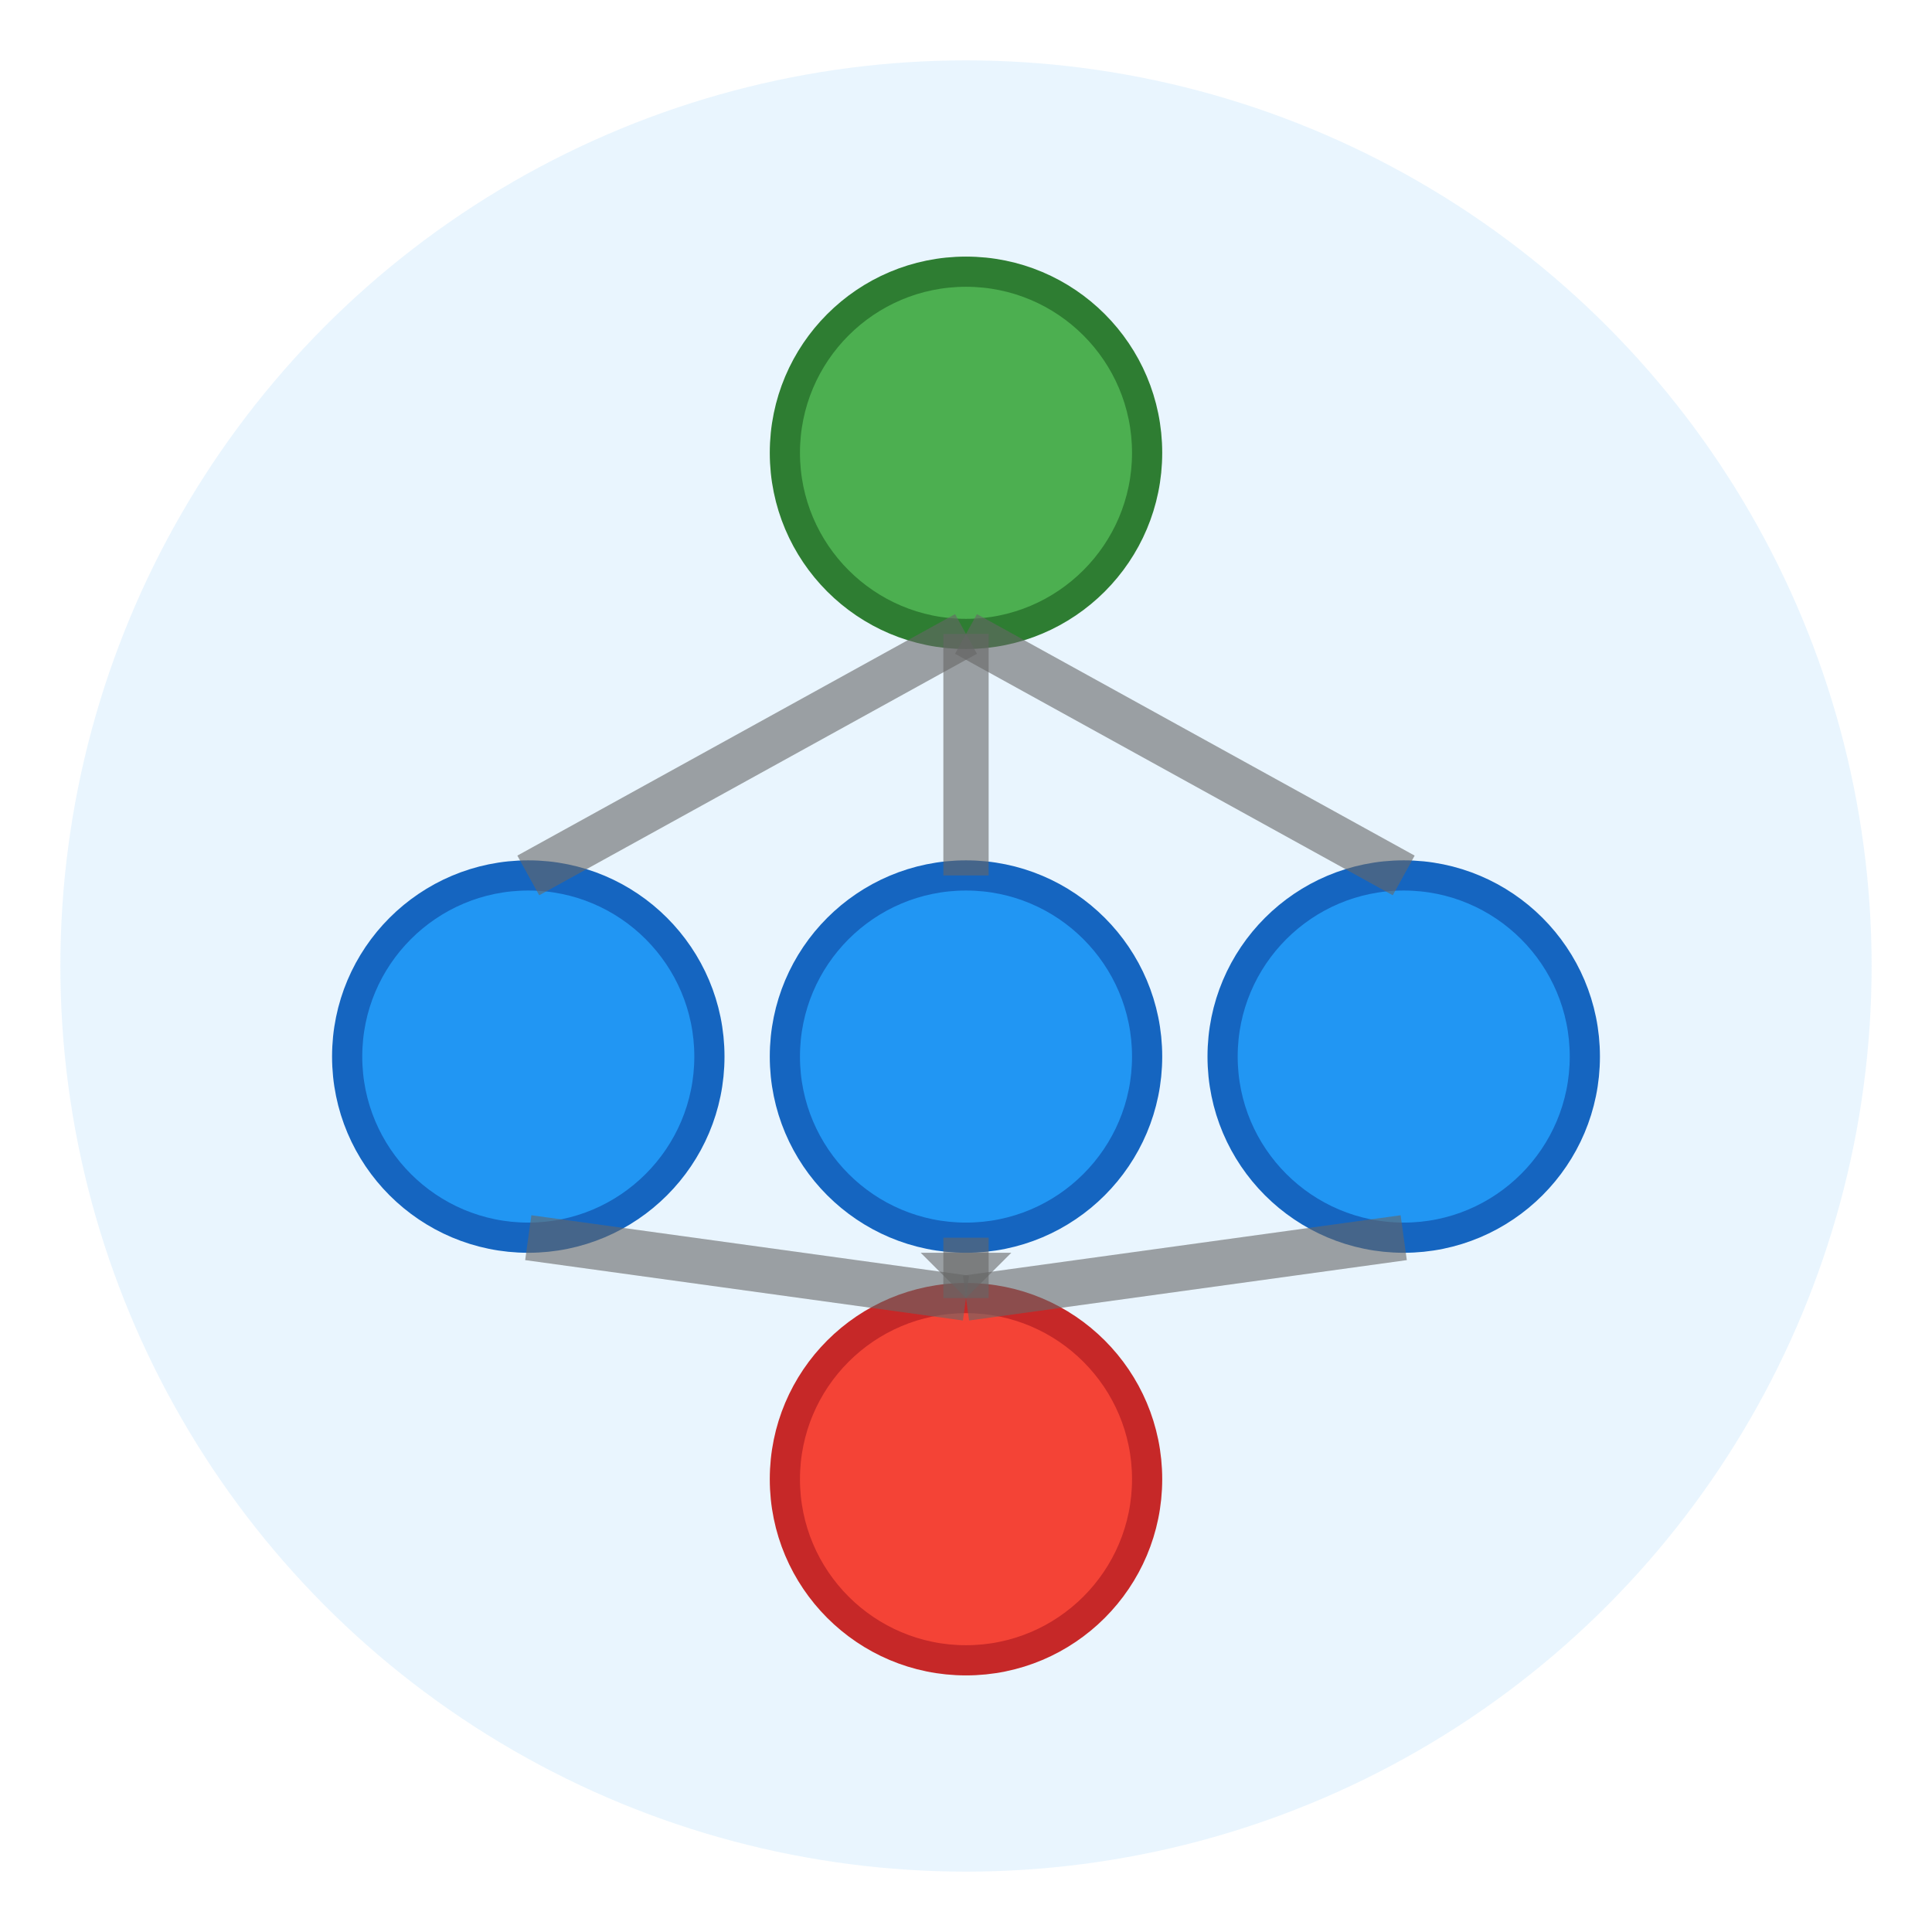 <svg width="128" height="128" viewBox="0 0 128 128" xmlns="http://www.w3.org/2000/svg">
  <!-- Background circle -->
  <circle cx="64" cy="64" r="60" fill="#2196F3" opacity="0.1"/>
  
  <!-- Graph nodes -->
  <circle cx="64" cy="30" r="12" fill="#4CAF50" stroke="#2E7D32" stroke-width="2"/>
  <circle cx="35" cy="70" r="12" fill="#2196F3" stroke="#1565C0" stroke-width="2"/>
  <circle cx="64" cy="70" r="12" fill="#2196F3" stroke="#1565C0" stroke-width="2"/>
  <circle cx="93" cy="70" r="12" fill="#2196F3" stroke="#1565C0" stroke-width="2"/>
  <circle cx="64" cy="98" r="12" fill="#F44336" stroke="#C62828" stroke-width="2"/>
  
  <!-- Edges/connections -->
  <line x1="64" y1="42" x2="35" y2="58" stroke="#666" stroke-width="3" opacity="0.6"/>
  <line x1="64" y1="42" x2="64" y2="58" stroke="#666" stroke-width="3" opacity="0.6"/>
  <line x1="64" y1="42" x2="93" y2="58" stroke="#666" stroke-width="3" opacity="0.6"/>
  <line x1="35" y1="82" x2="64" y2="86" stroke="#666" stroke-width="3" opacity="0.6"/>
  <line x1="64" y1="82" x2="64" y2="86" stroke="#666" stroke-width="3" opacity="0.6"/>
  <line x1="93" y1="82" x2="64" y2="86" stroke="#666" stroke-width="3" opacity="0.6"/>
  
  <!-- Arrows -->
  <polygon points="64,86 61,83 67,83" fill="#666" opacity="0.6"/>
</svg>


